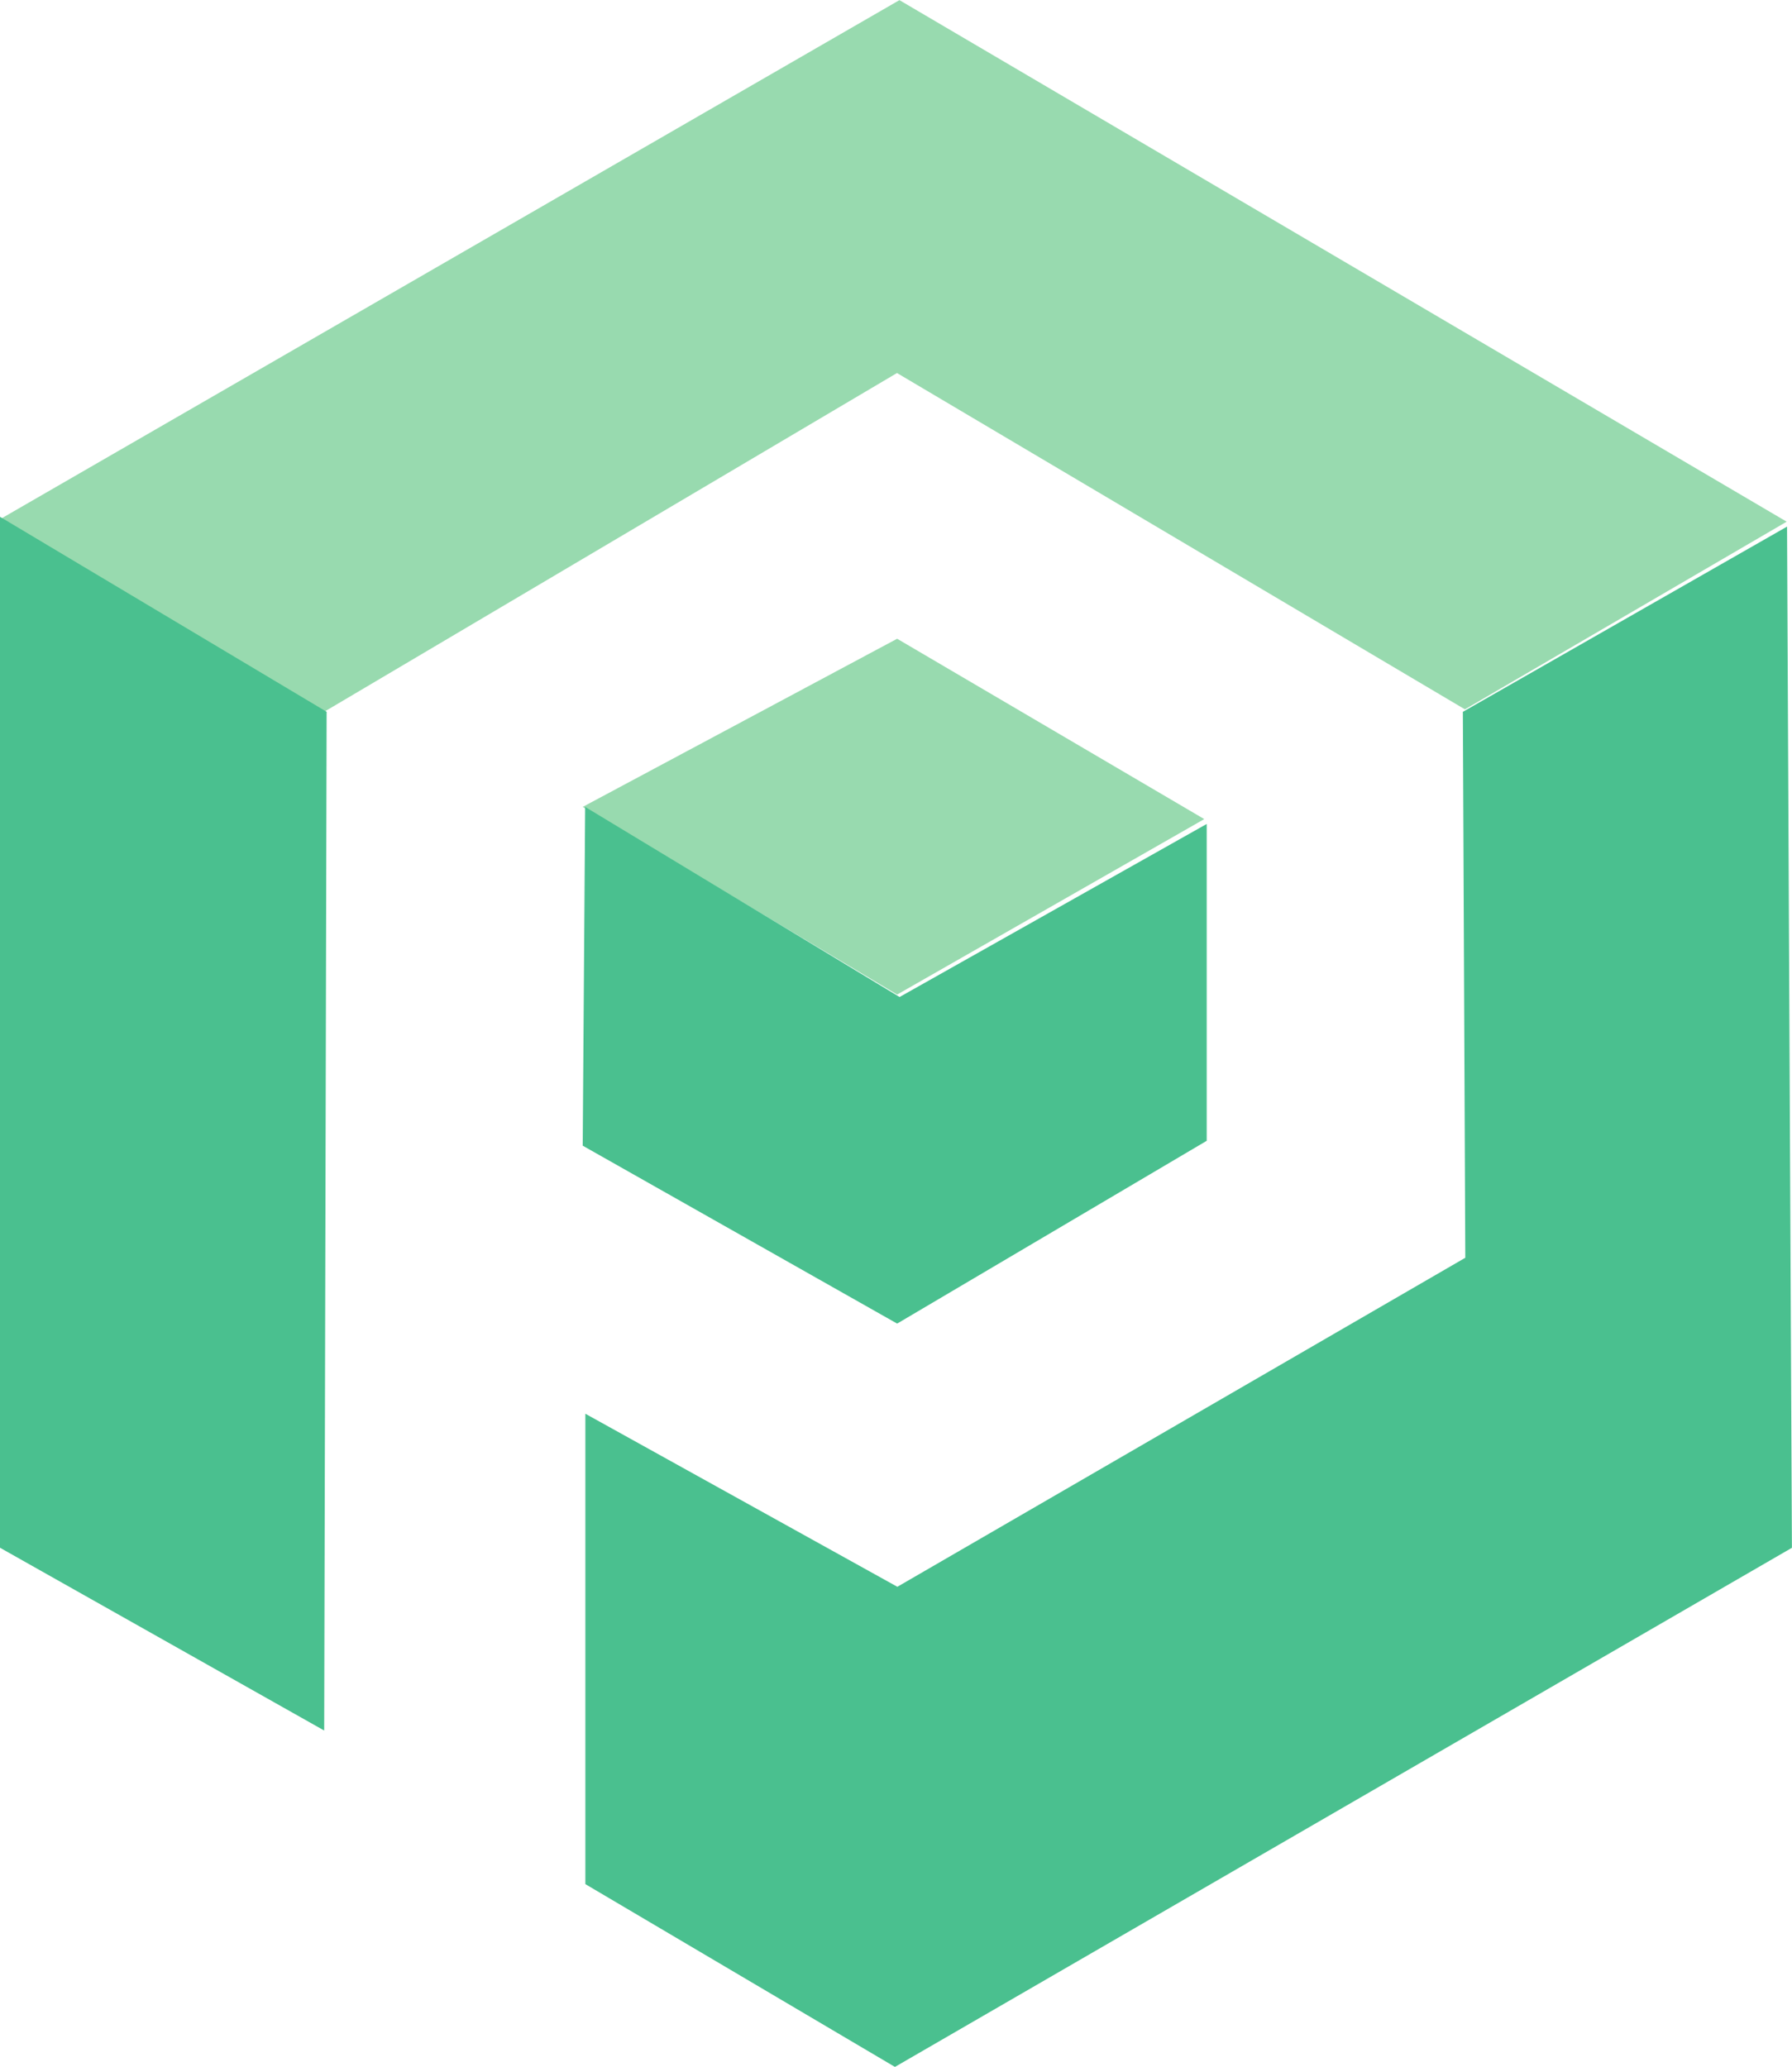 <svg xmlns="http://www.w3.org/2000/svg" viewBox="301.253 209.334 572.08 660.032" xml:space="preserve"><path d="m0 0 77.64-46.117 137.182 81.142 136.015-80.558L427.893-.584 215.406 124.34Z" style="fill:#98daaf;fill-opacity:1;fill-rule:evenodd;stroke:none" transform="matrix(1.333 0 0 -1.333 301.253 375.12)"></path><path d="m0 0 75.304-44.949 73.553 42.03-73.553 43.198z" style="fill:#98daaf;fill-opacity:1;fill-rule:evenodd;stroke:none" transform="matrix(1.333 0 0 -1.333 487.277 466.964)"></path><path d="M0 0v-246.929l77.64-43.781.583 244.009z" style="fill:#4ac08f;fill-opacity:1;fill-rule:evenodd;stroke:none" transform="matrix(1.333 0 0 -1.333 301.253 374.341)"></path><path d="m0 0-.583-81.142 75.304-42.614 74.137 43.781v75.889L75.305-45.533Z" style="fill:#4ac08f;fill-opacity:1;fill-rule:evenodd;stroke:none" transform="matrix(1.333 0 0 -1.333 488.055 466.964)"></path><path d="m0 0 .584-130.761-136.015-78.807-74.721 41.447v-112.665l74.137-43.782 214.822 124.34L77.64 44.365z" style="fill:#4ac08f;fill-opacity:1;fill-rule:evenodd;stroke:none" transform="matrix(1.333 0 0 -1.333 768.257 436.609)"></path></svg>